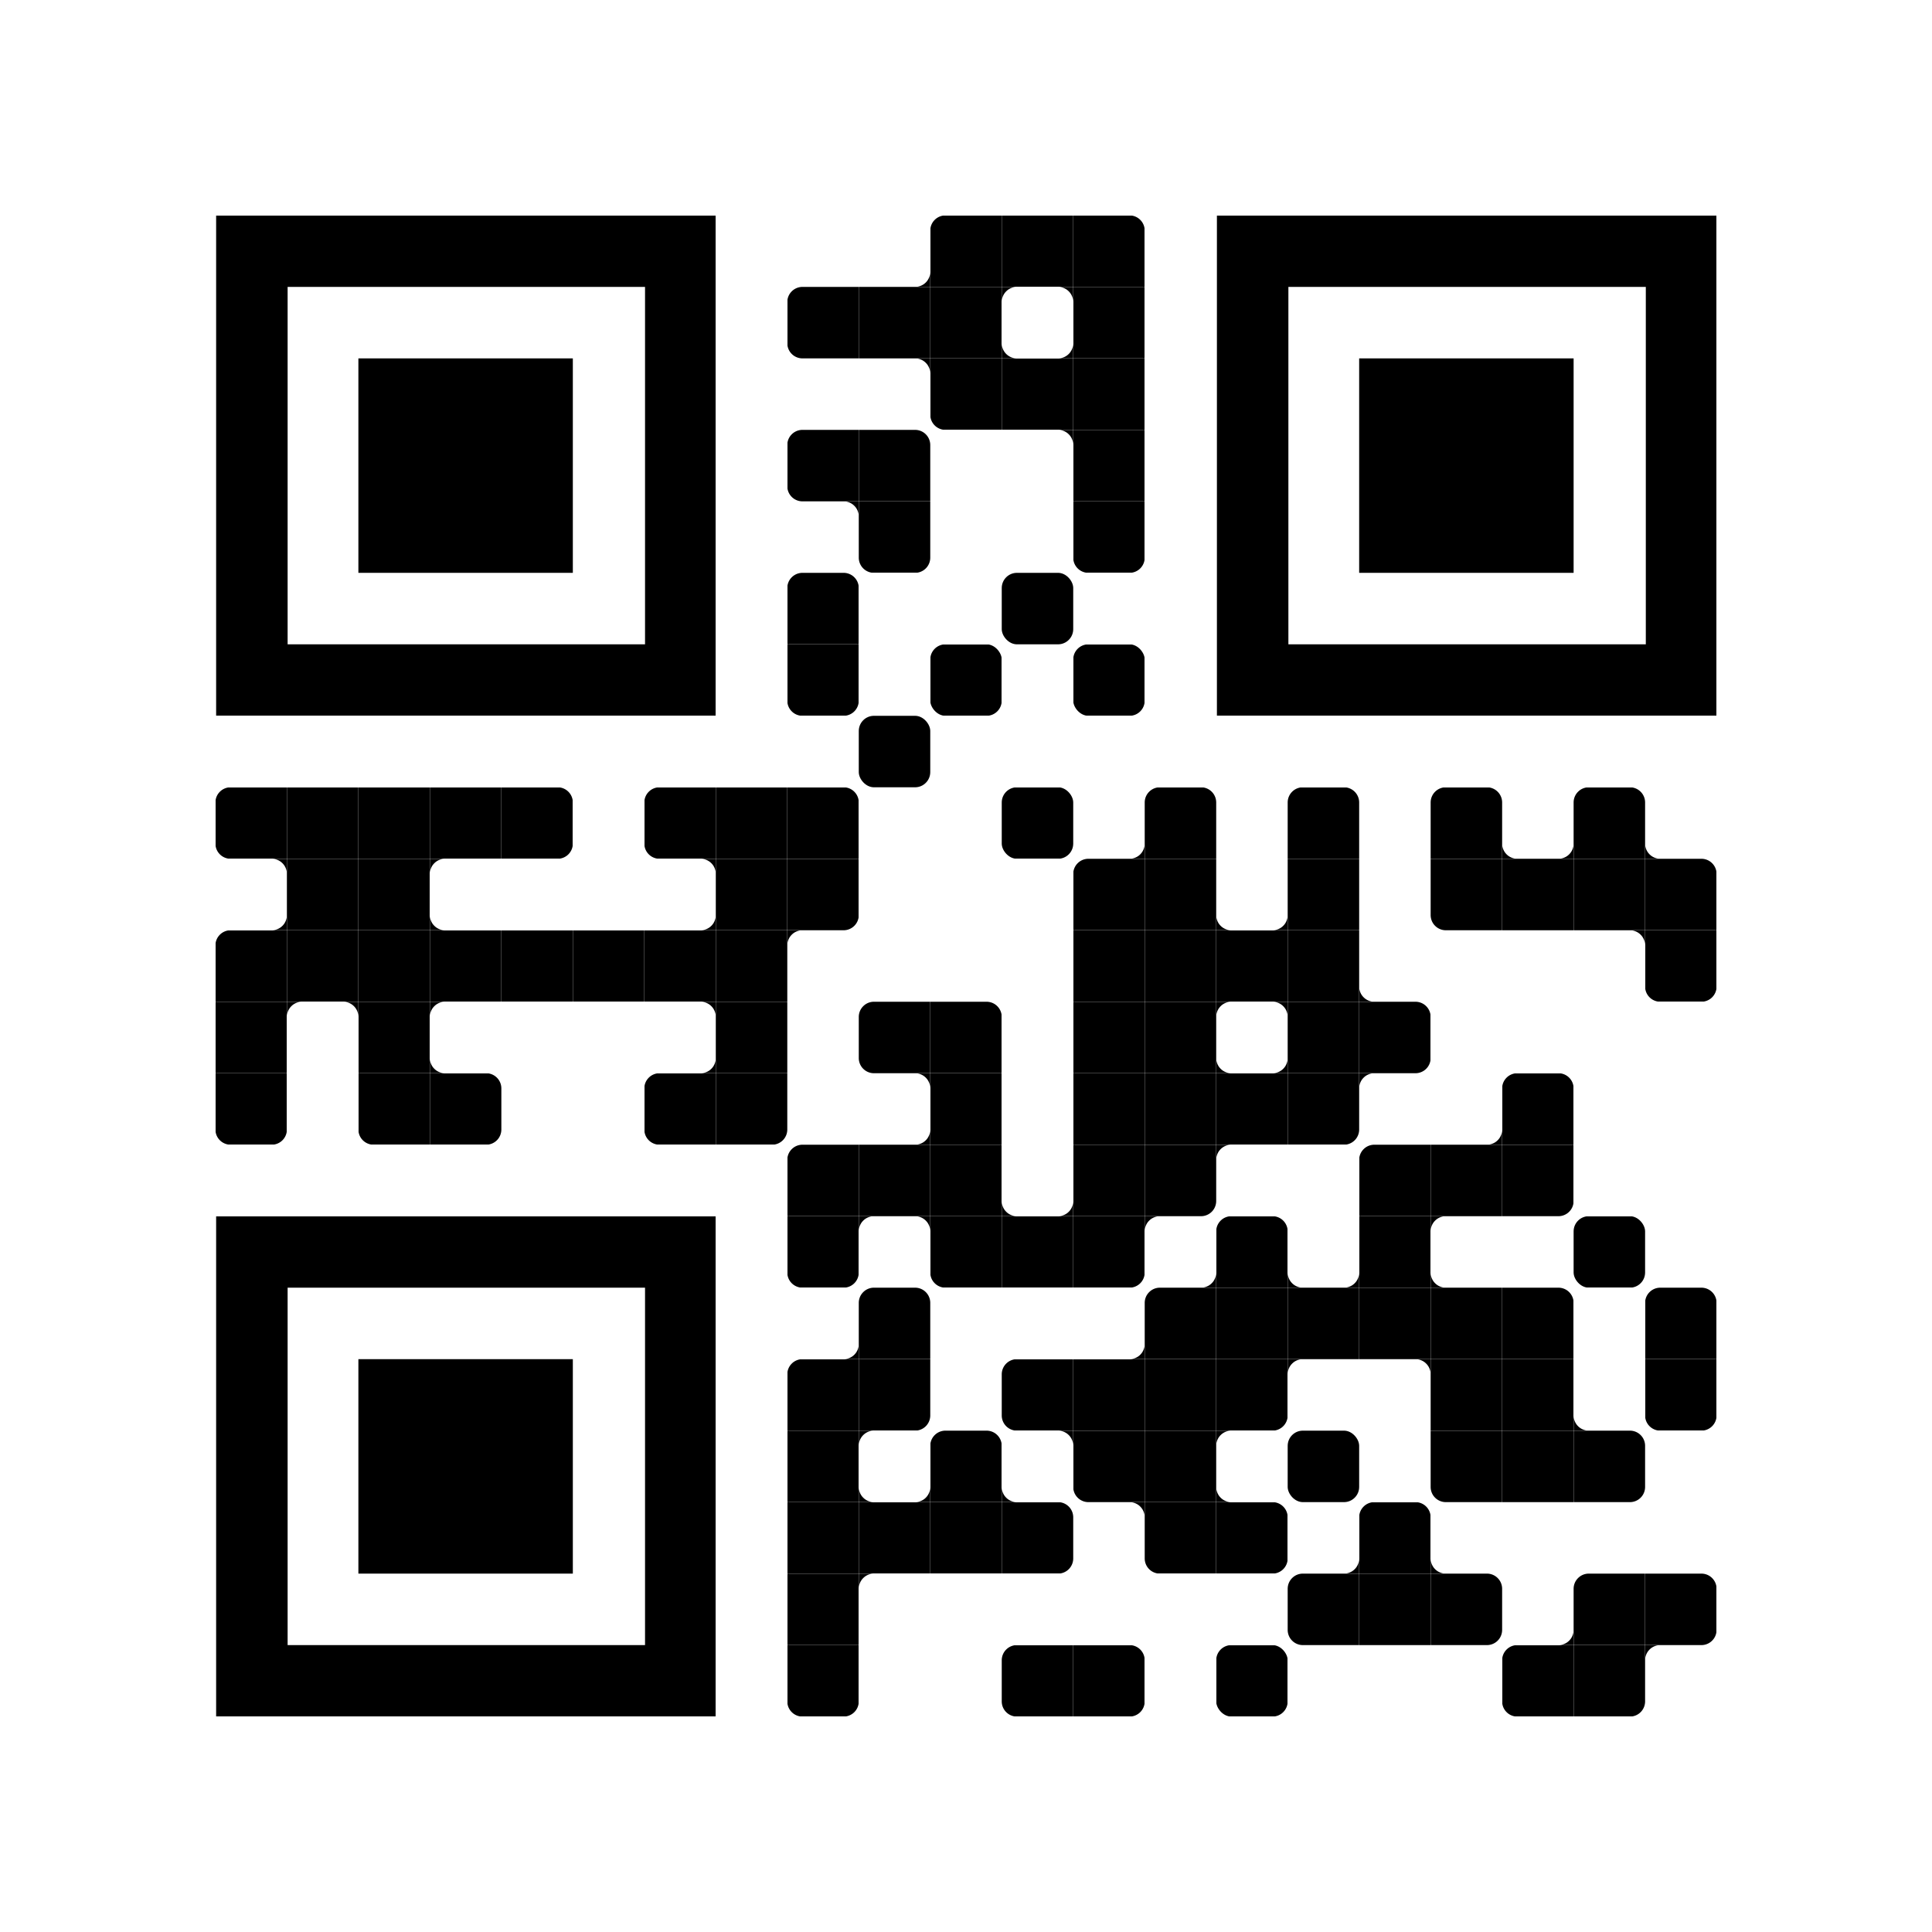 <svg xmlns="http://www.w3.org/2000/svg" xmlns:xlink="http://www.w3.org/1999/xlink" version="1.1" width="100" height="100" viewBox="0 0 2000 2000" x="0" y="0" shape-rendering="crispEdges"><defs></defs><rect x="0" y="0" width="2000" height="2000" fill="#ffffff"></rect><svg viewBox="0 0 4 4" x="889" y="223" width="74" height="74" shape-rendering="auto"><path fill="#000000" d="M3.15,4A0.85,0.85,0,0,0,4,3.15V4Z"></path></svg><svg viewBox="0 0 4 4" x="963" y="223" width="74" height="74" shape-rendering="auto"><path fill="#000000" d="M0.85,0A0.85,0.85,0,0,0,0,0.85V4H4V0H0.85Z"></path></svg><svg viewBox="0 0 4 4" x="1037" y="223" width="74" height="74" shape-rendering="auto"><rect fill="#000000" width="4" height="4"></rect></svg><svg viewBox="0 0 4 4" x="1111" y="223" width="74" height="74" shape-rendering="auto"><path fill="#000000" d="M3.15,0A0.85,0.85,0,0,1,4,0.85V4H0V0H3.15Z"></path></svg><svg viewBox="0 0 4 4" x="815" y="297" width="74" height="74" shape-rendering="auto"><path fill="#000000" d="M3.15,0H0.85A0.85,0.85,0,0,0,0,0.85v2.3A0.85,0.85,0,0,0,0.85,4H4V0Z"></path></svg><svg viewBox="0 0 4 4" x="889" y="297" width="74" height="74" shape-rendering="auto"><rect fill="#000000" width="4" height="4"></rect></svg><svg viewBox="0 0 4 4" x="963" y="297" width="74" height="74" shape-rendering="auto"><rect fill="#000000" width="4" height="4"></rect></svg><svg viewBox="0 0 4 4" x="1037" y="297" width="74" height="74" shape-rendering="auto"><path fill="#000000" d="M0.85,0H0V0.85A0.85,0.85,0,0,1,0.85,0Z"></path></svg><svg viewBox="0 0 4 4" x="1037" y="297" width="74" height="74" shape-rendering="auto"><path fill="#000000" d="M4,0.85V0H3.15A0.85,0.85,0,0,1,4,0.85Z"></path></svg><svg viewBox="0 0 4 4" x="1037" y="297" width="74" height="74" shape-rendering="auto"><path fill="#000000" d="M3.15,4A0.85,0.85,0,0,0,4,3.15V4Z"></path></svg><svg viewBox="0 0 4 4" x="1037" y="297" width="74" height="74" shape-rendering="auto"><path fill="#000000" d="M0.85,4A0.85,0.85,0,0,1,0,3.15V4Z"></path></svg><svg viewBox="0 0 4 4" x="1111" y="297" width="74" height="74" shape-rendering="auto"><rect fill="#000000" width="4" height="4"></rect></svg><svg viewBox="0 0 4 4" x="889" y="371" width="74" height="74" shape-rendering="auto"><path fill="#000000" d="M4,0.85V0H3.15A0.85,0.85,0,0,1,4,0.85Z"></path></svg><svg viewBox="0 0 4 4" x="963" y="371" width="74" height="74" shape-rendering="auto"><path fill="#000000" d="M0,3.15A0.85,0.85,0,0,0,0.85,4H4V0H0V3.15Z"></path></svg><svg viewBox="0 0 4 4" x="1037" y="371" width="74" height="74" shape-rendering="auto"><rect fill="#000000" width="4" height="4"></rect></svg><svg viewBox="0 0 4 4" x="1111" y="371" width="74" height="74" shape-rendering="auto"><rect fill="#000000" width="4" height="4"></rect></svg><svg viewBox="0 0 4 4" x="815" y="445" width="74" height="74" shape-rendering="auto"><path fill="#000000" d="M3.15,0H0.85A0.85,0.85,0,0,0,0,0.85v2.3A0.85,0.85,0,0,0,0.85,4H4V0Z"></path></svg><svg viewBox="0 0 4 4" x="889" y="445" width="74" height="74" shape-rendering="auto"><path fill="#000000" d="M3.15,0A0.85,0.85,0,0,1,4,0.85V4H0V0H3.15Z"></path></svg><svg viewBox="0 0 4 4" x="1037" y="445" width="74" height="74" shape-rendering="auto"><path fill="#000000" d="M4,0.85V0H3.15A0.85,0.85,0,0,1,4,0.85Z"></path></svg><svg viewBox="0 0 4 4" x="1111" y="445" width="74" height="74" shape-rendering="auto"><rect fill="#000000" width="4" height="4"></rect></svg><svg viewBox="0 0 4 4" x="815" y="519" width="74" height="74" shape-rendering="auto"><path fill="#000000" d="M4,0.85V0H3.15A0.85,0.85,0,0,1,4,0.85Z"></path></svg><svg viewBox="0 0 4 4" x="889" y="519" width="74" height="74" shape-rendering="auto"><path fill="#000000" d="M0,3.15A0.85,0.85,0,0,0,0.85,4h2.3A0.85,0.85,0,0,0,4,3.15V0H0V3.15Z"></path></svg><svg viewBox="0 0 4 4" x="1111" y="519" width="74" height="74" shape-rendering="auto"><path fill="#000000" d="M0,3.15A0.85,0.85,0,0,0,0.85,4h2.3A0.85,0.85,0,0,0,4,3.15V0H0V3.15Z"></path></svg><svg viewBox="0 0 4 4" x="815" y="593" width="74" height="74" shape-rendering="auto"><path fill="#000000" d="M4,3.15V0.85A0.85,0.85,0,0,0,3.15,0H0.85A0.85,0.85,0,0,0,0,0.85V4H4Z"></path></svg><svg viewBox="0 0 4 4" x="1037" y="593" width="74" height="74" shape-rendering="auto"><rect fill="#000000" width="4" height="4" rx="0.85"></rect></svg><svg viewBox="0 0 4 4" x="815" y="667" width="74" height="74" shape-rendering="auto"><path fill="#000000" d="M0,3.15A0.85,0.85,0,0,0,0.85,4h2.3A0.85,0.85,0,0,0,4,3.15V0H0V3.15Z"></path></svg><svg viewBox="0 0 4 4" x="963" y="667" width="74" height="74" shape-rendering="auto"><rect fill="#000000" width="4" height="4" rx="0.85"></rect></svg><svg viewBox="0 0 4 4" x="1111" y="667" width="74" height="74" shape-rendering="auto"><rect fill="#000000" width="4" height="4" rx="0.85"></rect></svg><svg viewBox="0 0 4 4" x="889" y="741" width="74" height="74" shape-rendering="auto"><rect fill="#000000" width="4" height="4" rx="0.85"></rect></svg><svg viewBox="0 0 4 4" x="223" y="815" width="74" height="74" shape-rendering="auto"><path fill="#000000" d="M3.15,0H0.85A0.85,0.85,0,0,0,0,0.85v2.3A0.85,0.85,0,0,0,0.85,4H4V0Z"></path></svg><svg viewBox="0 0 4 4" x="297" y="815" width="74" height="74" shape-rendering="auto"><rect fill="#000000" width="4" height="4"></rect></svg><svg viewBox="0 0 4 4" x="371" y="815" width="74" height="74" shape-rendering="auto"><rect fill="#000000" width="4" height="4"></rect></svg><svg viewBox="0 0 4 4" x="445" y="815" width="74" height="74" shape-rendering="auto"><rect fill="#000000" width="4" height="4"></rect></svg><svg viewBox="0 0 4 4" x="519" y="815" width="74" height="74" shape-rendering="auto"><path fill="#000000" d="M0.85,4h2.3A0.85,0.85,0,0,0,4,3.15V0.85A0.85,0.85,0,0,0,3.15,0H0V4Z"></path></svg><svg viewBox="0 0 4 4" x="667" y="815" width="74" height="74" shape-rendering="auto"><path fill="#000000" d="M3.15,0H0.85A0.85,0.85,0,0,0,0,0.85v2.3A0.85,0.85,0,0,0,0.85,4H4V0Z"></path></svg><svg viewBox="0 0 4 4" x="741" y="815" width="74" height="74" shape-rendering="auto"><rect fill="#000000" width="4" height="4"></rect></svg><svg viewBox="0 0 4 4" x="815" y="815" width="74" height="74" shape-rendering="auto"><path fill="#000000" d="M3.15,0A0.85,0.85,0,0,1,4,0.85V4H0V0H3.15Z"></path></svg><svg viewBox="0 0 4 4" x="1037" y="815" width="74" height="74" shape-rendering="auto"><rect fill="#000000" width="4" height="4" rx="0.85"></rect></svg><svg viewBox="0 0 4 4" x="1111" y="815" width="74" height="74" shape-rendering="auto"><path fill="#000000" d="M3.15,4A0.85,0.85,0,0,0,4,3.15V4Z"></path></svg><svg viewBox="0 0 4 4" x="1185" y="815" width="74" height="74" shape-rendering="auto"><path fill="#000000" d="M4,3.15V0.85A0.85,0.85,0,0,0,3.15,0H0.85A0.85,0.85,0,0,0,0,0.85V4H4Z"></path></svg><svg viewBox="0 0 4 4" x="1333" y="815" width="74" height="74" shape-rendering="auto"><path fill="#000000" d="M4,3.15V0.85A0.85,0.85,0,0,0,3.15,0H0.85A0.85,0.85,0,0,0,0,0.85V4H4Z"></path></svg><svg viewBox="0 0 4 4" x="1481" y="815" width="74" height="74" shape-rendering="auto"><path fill="#000000" d="M4,3.15V0.85A0.85,0.85,0,0,0,3.15,0H0.85A0.85,0.85,0,0,0,0,0.85V4H4Z"></path></svg><svg viewBox="0 0 4 4" x="1555" y="815" width="74" height="74" shape-rendering="auto"><path fill="#000000" d="M3.15,4A0.85,0.85,0,0,0,4,3.15V4Z"></path></svg><svg viewBox="0 0 4 4" x="1555" y="815" width="74" height="74" shape-rendering="auto"><path fill="#000000" d="M0.85,4A0.85,0.85,0,0,1,0,3.15V4Z"></path></svg><svg viewBox="0 0 4 4" x="1629" y="815" width="74" height="74" shape-rendering="auto"><path fill="#000000" d="M4,3.15V0.85A0.85,0.85,0,0,0,3.15,0H0.85A0.85,0.85,0,0,0,0,0.85V4H4Z"></path></svg><svg viewBox="0 0 4 4" x="1703" y="815" width="74" height="74" shape-rendering="auto"><path fill="#000000" d="M0.85,4A0.85,0.85,0,0,1,0,3.15V4Z"></path></svg><svg viewBox="0 0 4 4" x="223" y="889" width="74" height="74" shape-rendering="auto"><path fill="#000000" d="M4,0.85V0H3.15A0.85,0.85,0,0,1,4,0.85Z"></path></svg><svg viewBox="0 0 4 4" x="223" y="889" width="74" height="74" shape-rendering="auto"><path fill="#000000" d="M3.15,4A0.85,0.85,0,0,0,4,3.15V4Z"></path></svg><svg viewBox="0 0 4 4" x="297" y="889" width="74" height="74" shape-rendering="auto"><rect fill="#000000" width="4" height="4"></rect></svg><svg viewBox="0 0 4 4" x="371" y="889" width="74" height="74" shape-rendering="auto"><rect fill="#000000" width="4" height="4"></rect></svg><svg viewBox="0 0 4 4" x="445" y="889" width="74" height="74" shape-rendering="auto"><path fill="#000000" d="M0.85,0H0V0.85A0.85,0.85,0,0,1,0.85,0Z"></path></svg><svg viewBox="0 0 4 4" x="445" y="889" width="74" height="74" shape-rendering="auto"><path fill="#000000" d="M0.85,4A0.85,0.85,0,0,1,0,3.15V4Z"></path></svg><svg viewBox="0 0 4 4" x="667" y="889" width="74" height="74" shape-rendering="auto"><path fill="#000000" d="M4,0.85V0H3.15A0.85,0.85,0,0,1,4,0.85Z"></path></svg><svg viewBox="0 0 4 4" x="667" y="889" width="74" height="74" shape-rendering="auto"><path fill="#000000" d="M3.15,4A0.85,0.85,0,0,0,4,3.15V4Z"></path></svg><svg viewBox="0 0 4 4" x="741" y="889" width="74" height="74" shape-rendering="auto"><rect fill="#000000" width="4" height="4"></rect></svg><svg viewBox="0 0 4 4" x="815" y="889" width="74" height="74" shape-rendering="auto"><path fill="#000000" d="M4,3.15A0.85,0.85,0,0,1,3.15,4H0V0H4V3.15Z"></path></svg><svg viewBox="0 0 4 4" x="1111" y="889" width="74" height="74" shape-rendering="auto"><path fill="#000000" d="M0.85,0A0.85,0.85,0,0,0,0,0.85V4H4V0H0.85Z"></path></svg><svg viewBox="0 0 4 4" x="1185" y="889" width="74" height="74" shape-rendering="auto"><rect fill="#000000" width="4" height="4"></rect></svg><svg viewBox="0 0 4 4" x="1259" y="889" width="74" height="74" shape-rendering="auto"><path fill="#000000" d="M3.15,4A0.85,0.85,0,0,0,4,3.15V4Z"></path></svg><svg viewBox="0 0 4 4" x="1259" y="889" width="74" height="74" shape-rendering="auto"><path fill="#000000" d="M0.85,4A0.85,0.85,0,0,1,0,3.15V4Z"></path></svg><svg viewBox="0 0 4 4" x="1333" y="889" width="74" height="74" shape-rendering="auto"><rect fill="#000000" width="4" height="4"></rect></svg><svg viewBox="0 0 4 4" x="1481" y="889" width="74" height="74" shape-rendering="auto"><path fill="#000000" d="M0,3.15A0.85,0.85,0,0,0,0.85,4H4V0H0V3.15Z"></path></svg><svg viewBox="0 0 4 4" x="1555" y="889" width="74" height="74" shape-rendering="auto"><rect fill="#000000" width="4" height="4"></rect></svg><svg viewBox="0 0 4 4" x="1629" y="889" width="74" height="74" shape-rendering="auto"><rect fill="#000000" width="4" height="4"></rect></svg><svg viewBox="0 0 4 4" x="1703" y="889" width="74" height="74" shape-rendering="auto"><path fill="#000000" d="M3.15,0A0.85,0.85,0,0,1,4,0.85V4H0V0H3.15Z"></path></svg><svg viewBox="0 0 4 4" x="223" y="963" width="74" height="74" shape-rendering="auto"><path fill="#000000" d="M0.85,0A0.85,0.85,0,0,0,0,0.85V4H4V0H0.85Z"></path></svg><svg viewBox="0 0 4 4" x="297" y="963" width="74" height="74" shape-rendering="auto"><rect fill="#000000" width="4" height="4"></rect></svg><svg viewBox="0 0 4 4" x="371" y="963" width="74" height="74" shape-rendering="auto"><rect fill="#000000" width="4" height="4"></rect></svg><svg viewBox="0 0 4 4" x="445" y="963" width="74" height="74" shape-rendering="auto"><rect fill="#000000" width="4" height="4"></rect></svg><svg viewBox="0 0 4 4" x="519" y="963" width="74" height="74" shape-rendering="auto"><rect fill="#000000" width="4" height="4"></rect></svg><svg viewBox="0 0 4 4" x="593" y="963" width="74" height="74" shape-rendering="auto"><rect fill="#000000" width="4" height="4"></rect></svg><svg viewBox="0 0 4 4" x="667" y="963" width="74" height="74" shape-rendering="auto"><rect fill="#000000" width="4" height="4"></rect></svg><svg viewBox="0 0 4 4" x="741" y="963" width="74" height="74" shape-rendering="auto"><rect fill="#000000" width="4" height="4"></rect></svg><svg viewBox="0 0 4 4" x="815" y="963" width="74" height="74" shape-rendering="auto"><path fill="#000000" d="M0.85,0H0V0.85A0.85,0.85,0,0,1,0.85,0Z"></path></svg><svg viewBox="0 0 4 4" x="1111" y="963" width="74" height="74" shape-rendering="auto"><rect fill="#000000" width="4" height="4"></rect></svg><svg viewBox="0 0 4 4" x="1185" y="963" width="74" height="74" shape-rendering="auto"><rect fill="#000000" width="4" height="4"></rect></svg><svg viewBox="0 0 4 4" x="1259" y="963" width="74" height="74" shape-rendering="auto"><rect fill="#000000" width="4" height="4"></rect></svg><svg viewBox="0 0 4 4" x="1333" y="963" width="74" height="74" shape-rendering="auto"><rect fill="#000000" width="4" height="4"></rect></svg><svg viewBox="0 0 4 4" x="1407" y="963" width="74" height="74" shape-rendering="auto"><path fill="#000000" d="M0.85,4A0.85,0.85,0,0,1,0,3.15V4Z"></path></svg><svg viewBox="0 0 4 4" x="1629" y="963" width="74" height="74" shape-rendering="auto"><path fill="#000000" d="M4,0.85V0H3.15A0.85,0.85,0,0,1,4,0.85Z"></path></svg><svg viewBox="0 0 4 4" x="1703" y="963" width="74" height="74" shape-rendering="auto"><path fill="#000000" d="M0,3.15A0.85,0.85,0,0,0,0.85,4h2.3A0.85,0.85,0,0,0,4,3.15V0H0V3.15Z"></path></svg><svg viewBox="0 0 4 4" x="223" y="1037" width="74" height="74" shape-rendering="auto"><rect fill="#000000" width="4" height="4"></rect></svg><svg viewBox="0 0 4 4" x="297" y="1037" width="74" height="74" shape-rendering="auto"><path fill="#000000" d="M0.85,0H0V0.85A0.85,0.85,0,0,1,0.85,0Z"></path></svg><svg viewBox="0 0 4 4" x="297" y="1037" width="74" height="74" shape-rendering="auto"><path fill="#000000" d="M4,0.85V0H3.15A0.85,0.85,0,0,1,4,0.85Z"></path></svg><svg viewBox="0 0 4 4" x="371" y="1037" width="74" height="74" shape-rendering="auto"><rect fill="#000000" width="4" height="4"></rect></svg><svg viewBox="0 0 4 4" x="445" y="1037" width="74" height="74" shape-rendering="auto"><path fill="#000000" d="M0.85,0H0V0.85A0.85,0.85,0,0,1,0.85,0Z"></path></svg><svg viewBox="0 0 4 4" x="445" y="1037" width="74" height="74" shape-rendering="auto"><path fill="#000000" d="M0.85,4A0.85,0.85,0,0,1,0,3.15V4Z"></path></svg><svg viewBox="0 0 4 4" x="667" y="1037" width="74" height="74" shape-rendering="auto"><path fill="#000000" d="M4,0.85V0H3.15A0.85,0.85,0,0,1,4,0.85Z"></path></svg><svg viewBox="0 0 4 4" x="667" y="1037" width="74" height="74" shape-rendering="auto"><path fill="#000000" d="M3.15,4A0.85,0.85,0,0,0,4,3.15V4Z"></path></svg><svg viewBox="0 0 4 4" x="741" y="1037" width="74" height="74" shape-rendering="auto"><rect fill="#000000" width="4" height="4"></rect></svg><svg viewBox="0 0 4 4" x="889" y="1037" width="74" height="74" shape-rendering="auto"><path fill="#000000" d="M3.15,0H0.85A0.85,0.85,0,0,0,0,0.85v2.3A0.85,0.85,0,0,0,0.85,4H4V0Z"></path></svg><svg viewBox="0 0 4 4" x="963" y="1037" width="74" height="74" shape-rendering="auto"><path fill="#000000" d="M3.15,0A0.85,0.85,0,0,1,4,0.85V4H0V0H3.15Z"></path></svg><svg viewBox="0 0 4 4" x="1111" y="1037" width="74" height="74" shape-rendering="auto"><rect fill="#000000" width="4" height="4"></rect></svg><svg viewBox="0 0 4 4" x="1185" y="1037" width="74" height="74" shape-rendering="auto"><rect fill="#000000" width="4" height="4"></rect></svg><svg viewBox="0 0 4 4" x="1259" y="1037" width="74" height="74" shape-rendering="auto"><path fill="#000000" d="M0.85,0H0V0.85A0.85,0.85,0,0,1,0.85,0Z"></path></svg><svg viewBox="0 0 4 4" x="1259" y="1037" width="74" height="74" shape-rendering="auto"><path fill="#000000" d="M4,0.85V0H3.15A0.85,0.85,0,0,1,4,0.85Z"></path></svg><svg viewBox="0 0 4 4" x="1259" y="1037" width="74" height="74" shape-rendering="auto"><path fill="#000000" d="M3.15,4A0.85,0.85,0,0,0,4,3.15V4Z"></path></svg><svg viewBox="0 0 4 4" x="1259" y="1037" width="74" height="74" shape-rendering="auto"><path fill="#000000" d="M0.85,4A0.85,0.85,0,0,1,0,3.15V4Z"></path></svg><svg viewBox="0 0 4 4" x="1333" y="1037" width="74" height="74" shape-rendering="auto"><rect fill="#000000" width="4" height="4"></rect></svg><svg viewBox="0 0 4 4" x="1407" y="1037" width="74" height="74" shape-rendering="auto"><path fill="#000000" d="M0.85,4h2.3A0.85,0.85,0,0,0,4,3.15V0.85A0.85,0.85,0,0,0,3.15,0H0V4Z"></path></svg><svg viewBox="0 0 4 4" x="223" y="1111" width="74" height="74" shape-rendering="auto"><path fill="#000000" d="M0,3.15A0.85,0.85,0,0,0,0.85,4h2.3A0.85,0.85,0,0,0,4,3.15V0H0V3.15Z"></path></svg><svg viewBox="0 0 4 4" x="371" y="1111" width="74" height="74" shape-rendering="auto"><path fill="#000000" d="M0,3.15A0.85,0.85,0,0,0,0.85,4H4V0H0V3.15Z"></path></svg><svg viewBox="0 0 4 4" x="445" y="1111" width="74" height="74" shape-rendering="auto"><path fill="#000000" d="M0.85,4h2.3A0.85,0.85,0,0,0,4,3.15V0.85A0.85,0.85,0,0,0,3.15,0H0V4Z"></path></svg><svg viewBox="0 0 4 4" x="667" y="1111" width="74" height="74" shape-rendering="auto"><path fill="#000000" d="M3.15,0H0.85A0.85,0.85,0,0,0,0,0.85v2.3A0.85,0.85,0,0,0,0.85,4H4V0Z"></path></svg><svg viewBox="0 0 4 4" x="741" y="1111" width="74" height="74" shape-rendering="auto"><path fill="#000000" d="M4,3.15A0.85,0.85,0,0,1,3.15,4H0V0H4V3.15Z"></path></svg><svg viewBox="0 0 4 4" x="889" y="1111" width="74" height="74" shape-rendering="auto"><path fill="#000000" d="M4,0.85V0H3.15A0.85,0.85,0,0,1,4,0.85Z"></path></svg><svg viewBox="0 0 4 4" x="889" y="1111" width="74" height="74" shape-rendering="auto"><path fill="#000000" d="M3.15,4A0.85,0.85,0,0,0,4,3.15V4Z"></path></svg><svg viewBox="0 0 4 4" x="963" y="1111" width="74" height="74" shape-rendering="auto"><rect fill="#000000" width="4" height="4"></rect></svg><svg viewBox="0 0 4 4" x="1111" y="1111" width="74" height="74" shape-rendering="auto"><rect fill="#000000" width="4" height="4"></rect></svg><svg viewBox="0 0 4 4" x="1185" y="1111" width="74" height="74" shape-rendering="auto"><rect fill="#000000" width="4" height="4"></rect></svg><svg viewBox="0 0 4 4" x="1259" y="1111" width="74" height="74" shape-rendering="auto"><rect fill="#000000" width="4" height="4"></rect></svg><svg viewBox="0 0 4 4" x="1333" y="1111" width="74" height="74" shape-rendering="auto"><path fill="#000000" d="M4,3.15A0.85,0.85,0,0,1,3.15,4H0V0H4V3.15Z"></path></svg><svg viewBox="0 0 4 4" x="1407" y="1111" width="74" height="74" shape-rendering="auto"><path fill="#000000" d="M0.85,0H0V0.85A0.85,0.85,0,0,1,0.85,0Z"></path></svg><svg viewBox="0 0 4 4" x="1481" y="1111" width="74" height="74" shape-rendering="auto"><path fill="#000000" d="M3.15,4A0.85,0.85,0,0,0,4,3.15V4Z"></path></svg><svg viewBox="0 0 4 4" x="1555" y="1111" width="74" height="74" shape-rendering="auto"><path fill="#000000" d="M4,3.15V0.85A0.85,0.85,0,0,0,3.15,0H0.85A0.85,0.85,0,0,0,0,0.85V4H4Z"></path></svg><svg viewBox="0 0 4 4" x="815" y="1185" width="74" height="74" shape-rendering="auto"><path fill="#000000" d="M0.85,0A0.85,0.85,0,0,0,0,0.85V4H4V0H0.85Z"></path></svg><svg viewBox="0 0 4 4" x="889" y="1185" width="74" height="74" shape-rendering="auto"><rect fill="#000000" width="4" height="4"></rect></svg><svg viewBox="0 0 4 4" x="963" y="1185" width="74" height="74" shape-rendering="auto"><rect fill="#000000" width="4" height="4"></rect></svg><svg viewBox="0 0 4 4" x="1037" y="1185" width="74" height="74" shape-rendering="auto"><path fill="#000000" d="M3.15,4A0.85,0.85,0,0,0,4,3.15V4Z"></path></svg><svg viewBox="0 0 4 4" x="1037" y="1185" width="74" height="74" shape-rendering="auto"><path fill="#000000" d="M0.85,4A0.85,0.85,0,0,1,0,3.15V4Z"></path></svg><svg viewBox="0 0 4 4" x="1111" y="1185" width="74" height="74" shape-rendering="auto"><rect fill="#000000" width="4" height="4"></rect></svg><svg viewBox="0 0 4 4" x="1185" y="1185" width="74" height="74" shape-rendering="auto"><path fill="#000000" d="M4,3.15A0.85,0.85,0,0,1,3.15,4H0V0H4V3.15Z"></path></svg><svg viewBox="0 0 4 4" x="1259" y="1185" width="74" height="74" shape-rendering="auto"><path fill="#000000" d="M0.85,0H0V0.85A0.85,0.85,0,0,1,0.85,0Z"></path></svg><svg viewBox="0 0 4 4" x="1407" y="1185" width="74" height="74" shape-rendering="auto"><path fill="#000000" d="M0.85,0A0.85,0.85,0,0,0,0,0.85V4H4V0H0.85Z"></path></svg><svg viewBox="0 0 4 4" x="1481" y="1185" width="74" height="74" shape-rendering="auto"><rect fill="#000000" width="4" height="4"></rect></svg><svg viewBox="0 0 4 4" x="1555" y="1185" width="74" height="74" shape-rendering="auto"><path fill="#000000" d="M4,3.15A0.85,0.85,0,0,1,3.15,4H0V0H4V3.15Z"></path></svg><svg viewBox="0 0 4 4" x="815" y="1259" width="74" height="74" shape-rendering="auto"><path fill="#000000" d="M0,3.15A0.85,0.85,0,0,0,0.85,4h2.3A0.85,0.85,0,0,0,4,3.15V0H0V3.15Z"></path></svg><svg viewBox="0 0 4 4" x="889" y="1259" width="74" height="74" shape-rendering="auto"><path fill="#000000" d="M0.85,0H0V0.85A0.85,0.85,0,0,1,0.85,0Z"></path></svg><svg viewBox="0 0 4 4" x="889" y="1259" width="74" height="74" shape-rendering="auto"><path fill="#000000" d="M4,0.85V0H3.15A0.85,0.85,0,0,1,4,0.85Z"></path></svg><svg viewBox="0 0 4 4" x="963" y="1259" width="74" height="74" shape-rendering="auto"><path fill="#000000" d="M0,3.15A0.85,0.85,0,0,0,0.85,4H4V0H0V3.15Z"></path></svg><svg viewBox="0 0 4 4" x="1037" y="1259" width="74" height="74" shape-rendering="auto"><rect fill="#000000" width="4" height="4"></rect></svg><svg viewBox="0 0 4 4" x="1111" y="1259" width="74" height="74" shape-rendering="auto"><path fill="#000000" d="M4,3.15A0.85,0.85,0,0,1,3.15,4H0V0H4V3.15Z"></path></svg><svg viewBox="0 0 4 4" x="1185" y="1259" width="74" height="74" shape-rendering="auto"><path fill="#000000" d="M0.85,0H0V0.85A0.85,0.85,0,0,1,0.85,0Z"></path></svg><svg viewBox="0 0 4 4" x="1185" y="1259" width="74" height="74" shape-rendering="auto"><path fill="#000000" d="M3.15,4A0.85,0.85,0,0,0,4,3.15V4Z"></path></svg><svg viewBox="0 0 4 4" x="1259" y="1259" width="74" height="74" shape-rendering="auto"><path fill="#000000" d="M4,3.15V0.85A0.85,0.85,0,0,0,3.15,0H0.85A0.85,0.85,0,0,0,0,0.85V4H4Z"></path></svg><svg viewBox="0 0 4 4" x="1333" y="1259" width="74" height="74" shape-rendering="auto"><path fill="#000000" d="M3.15,4A0.85,0.85,0,0,0,4,3.15V4Z"></path></svg><svg viewBox="0 0 4 4" x="1333" y="1259" width="74" height="74" shape-rendering="auto"><path fill="#000000" d="M0.85,4A0.85,0.85,0,0,1,0,3.15V4Z"></path></svg><svg viewBox="0 0 4 4" x="1407" y="1259" width="74" height="74" shape-rendering="auto"><rect fill="#000000" width="4" height="4"></rect></svg><svg viewBox="0 0 4 4" x="1481" y="1259" width="74" height="74" shape-rendering="auto"><path fill="#000000" d="M0.85,0H0V0.85A0.85,0.85,0,0,1,0.85,0Z"></path></svg><svg viewBox="0 0 4 4" x="1481" y="1259" width="74" height="74" shape-rendering="auto"><path fill="#000000" d="M0.85,4A0.85,0.85,0,0,1,0,3.15V4Z"></path></svg><svg viewBox="0 0 4 4" x="1629" y="1259" width="74" height="74" shape-rendering="auto"><rect fill="#000000" width="4" height="4" rx="0.85"></rect></svg><svg viewBox="0 0 4 4" x="815" y="1333" width="74" height="74" shape-rendering="auto"><path fill="#000000" d="M3.15,4A0.85,0.85,0,0,0,4,3.15V4Z"></path></svg><svg viewBox="0 0 4 4" x="889" y="1333" width="74" height="74" shape-rendering="auto"><path fill="#000000" d="M4,3.15V0.85A0.85,0.85,0,0,0,3.15,0H0.85A0.85,0.85,0,0,0,0,0.85V4H4Z"></path></svg><svg viewBox="0 0 4 4" x="1111" y="1333" width="74" height="74" shape-rendering="auto"><path fill="#000000" d="M3.15,4A0.85,0.85,0,0,0,4,3.15V4Z"></path></svg><svg viewBox="0 0 4 4" x="1185" y="1333" width="74" height="74" shape-rendering="auto"><path fill="#000000" d="M0.85,0A0.85,0.85,0,0,0,0,0.85V4H4V0H0.85Z"></path></svg><svg viewBox="0 0 4 4" x="1259" y="1333" width="74" height="74" shape-rendering="auto"><rect fill="#000000" width="4" height="4"></rect></svg><svg viewBox="0 0 4 4" x="1333" y="1333" width="74" height="74" shape-rendering="auto"><rect fill="#000000" width="4" height="4"></rect></svg><svg viewBox="0 0 4 4" x="1407" y="1333" width="74" height="74" shape-rendering="auto"><rect fill="#000000" width="4" height="4"></rect></svg><svg viewBox="0 0 4 4" x="1481" y="1333" width="74" height="74" shape-rendering="auto"><rect fill="#000000" width="4" height="4"></rect></svg><svg viewBox="0 0 4 4" x="1555" y="1333" width="74" height="74" shape-rendering="auto"><path fill="#000000" d="M3.15,0A0.85,0.85,0,0,1,4,0.85V4H0V0H3.15Z"></path></svg><svg viewBox="0 0 4 4" x="1703" y="1333" width="74" height="74" shape-rendering="auto"><path fill="#000000" d="M4,3.15V0.85A0.85,0.85,0,0,0,3.15,0H0.85A0.85,0.85,0,0,0,0,0.85V4H4Z"></path></svg><svg viewBox="0 0 4 4" x="815" y="1407" width="74" height="74" shape-rendering="auto"><path fill="#000000" d="M0.85,0A0.85,0.85,0,0,0,0,0.85V4H4V0H0.85Z"></path></svg><svg viewBox="0 0 4 4" x="889" y="1407" width="74" height="74" shape-rendering="auto"><path fill="#000000" d="M4,3.15A0.85,0.85,0,0,1,3.15,4H0V0H4V3.15Z"></path></svg><svg viewBox="0 0 4 4" x="1037" y="1407" width="74" height="74" shape-rendering="auto"><path fill="#000000" d="M3.15,0H0.85A0.85,0.85,0,0,0,0,0.85v2.3A0.85,0.85,0,0,0,0.85,4H4V0Z"></path></svg><svg viewBox="0 0 4 4" x="1111" y="1407" width="74" height="74" shape-rendering="auto"><rect fill="#000000" width="4" height="4"></rect></svg><svg viewBox="0 0 4 4" x="1185" y="1407" width="74" height="74" shape-rendering="auto"><rect fill="#000000" width="4" height="4"></rect></svg><svg viewBox="0 0 4 4" x="1259" y="1407" width="74" height="74" shape-rendering="auto"><path fill="#000000" d="M4,3.15A0.85,0.85,0,0,1,3.15,4H0V0H4V3.15Z"></path></svg><svg viewBox="0 0 4 4" x="1333" y="1407" width="74" height="74" shape-rendering="auto"><path fill="#000000" d="M0.85,0H0V0.85A0.85,0.85,0,0,1,0.85,0Z"></path></svg><svg viewBox="0 0 4 4" x="1407" y="1407" width="74" height="74" shape-rendering="auto"><path fill="#000000" d="M4,0.85V0H3.15A0.85,0.85,0,0,1,4,0.85Z"></path></svg><svg viewBox="0 0 4 4" x="1481" y="1407" width="74" height="74" shape-rendering="auto"><rect fill="#000000" width="4" height="4"></rect></svg><svg viewBox="0 0 4 4" x="1555" y="1407" width="74" height="74" shape-rendering="auto"><rect fill="#000000" width="4" height="4"></rect></svg><svg viewBox="0 0 4 4" x="1629" y="1407" width="74" height="74" shape-rendering="auto"><path fill="#000000" d="M0.85,4A0.85,0.85,0,0,1,0,3.15V4Z"></path></svg><svg viewBox="0 0 4 4" x="1703" y="1407" width="74" height="74" shape-rendering="auto"><path fill="#000000" d="M0,3.15A0.85,0.85,0,0,0,0.85,4h2.3A0.85,0.85,0,0,0,4,3.15V0H0V3.15Z"></path></svg><svg viewBox="0 0 4 4" x="815" y="1481" width="74" height="74" shape-rendering="auto"><rect fill="#000000" width="4" height="4"></rect></svg><svg viewBox="0 0 4 4" x="889" y="1481" width="74" height="74" shape-rendering="auto"><path fill="#000000" d="M0.85,0H0V0.85A0.85,0.85,0,0,1,0.85,0Z"></path></svg><svg viewBox="0 0 4 4" x="889" y="1481" width="74" height="74" shape-rendering="auto"><path fill="#000000" d="M3.15,4A0.85,0.85,0,0,0,4,3.15V4Z"></path></svg><svg viewBox="0 0 4 4" x="889" y="1481" width="74" height="74" shape-rendering="auto"><path fill="#000000" d="M0.85,4A0.85,0.85,0,0,1,0,3.15V4Z"></path></svg><svg viewBox="0 0 4 4" x="963" y="1481" width="74" height="74" shape-rendering="auto"><path fill="#000000" d="M4,3.15V0.85A0.85,0.85,0,0,0,3.15,0H0.85A0.85,0.85,0,0,0,0,0.85V4H4Z"></path></svg><svg viewBox="0 0 4 4" x="1037" y="1481" width="74" height="74" shape-rendering="auto"><path fill="#000000" d="M4,0.85V0H3.15A0.85,0.85,0,0,1,4,0.85Z"></path></svg><svg viewBox="0 0 4 4" x="1037" y="1481" width="74" height="74" shape-rendering="auto"><path fill="#000000" d="M0.85,4A0.85,0.85,0,0,1,0,3.15V4Z"></path></svg><svg viewBox="0 0 4 4" x="1111" y="1481" width="74" height="74" shape-rendering="auto"><path fill="#000000" d="M0,3.15A0.85,0.85,0,0,0,0.85,4H4V0H0V3.15Z"></path></svg><svg viewBox="0 0 4 4" x="1185" y="1481" width="74" height="74" shape-rendering="auto"><rect fill="#000000" width="4" height="4"></rect></svg><svg viewBox="0 0 4 4" x="1259" y="1481" width="74" height="74" shape-rendering="auto"><path fill="#000000" d="M0.85,0H0V0.85A0.85,0.85,0,0,1,0.85,0Z"></path></svg><svg viewBox="0 0 4 4" x="1259" y="1481" width="74" height="74" shape-rendering="auto"><path fill="#000000" d="M0.85,4A0.85,0.85,0,0,1,0,3.15V4Z"></path></svg><svg viewBox="0 0 4 4" x="1333" y="1481" width="74" height="74" shape-rendering="auto"><rect fill="#000000" width="4" height="4" rx="0.85"></rect></svg><svg viewBox="0 0 4 4" x="1481" y="1481" width="74" height="74" shape-rendering="auto"><path fill="#000000" d="M0,3.15A0.85,0.85,0,0,0,0.85,4H4V0H0V3.15Z"></path></svg><svg viewBox="0 0 4 4" x="1555" y="1481" width="74" height="74" shape-rendering="auto"><rect fill="#000000" width="4" height="4"></rect></svg><svg viewBox="0 0 4 4" x="1629" y="1481" width="74" height="74" shape-rendering="auto"><path fill="#000000" d="M0.85,4h2.3A0.85,0.85,0,0,0,4,3.15V0.85A0.85,0.85,0,0,0,3.15,0H0V4Z"></path></svg><svg viewBox="0 0 4 4" x="815" y="1555" width="74" height="74" shape-rendering="auto"><rect fill="#000000" width="4" height="4"></rect></svg><svg viewBox="0 0 4 4" x="889" y="1555" width="74" height="74" shape-rendering="auto"><rect fill="#000000" width="4" height="4"></rect></svg><svg viewBox="0 0 4 4" x="963" y="1555" width="74" height="74" shape-rendering="auto"><rect fill="#000000" width="4" height="4"></rect></svg><svg viewBox="0 0 4 4" x="1037" y="1555" width="74" height="74" shape-rendering="auto"><path fill="#000000" d="M0.85,4h2.3A0.85,0.85,0,0,0,4,3.15V0.85A0.85,0.85,0,0,0,3.15,0H0V4Z"></path></svg><svg viewBox="0 0 4 4" x="1111" y="1555" width="74" height="74" shape-rendering="auto"><path fill="#000000" d="M4,0.85V0H3.15A0.85,0.85,0,0,1,4,0.85Z"></path></svg><svg viewBox="0 0 4 4" x="1185" y="1555" width="74" height="74" shape-rendering="auto"><path fill="#000000" d="M0,3.15A0.85,0.85,0,0,0,0.85,4H4V0H0V3.15Z"></path></svg><svg viewBox="0 0 4 4" x="1259" y="1555" width="74" height="74" shape-rendering="auto"><path fill="#000000" d="M0.85,4h2.3A0.85,0.85,0,0,0,4,3.15V0.85A0.85,0.85,0,0,0,3.15,0H0V4Z"></path></svg><svg viewBox="0 0 4 4" x="1333" y="1555" width="74" height="74" shape-rendering="auto"><path fill="#000000" d="M3.15,4A0.85,0.85,0,0,0,4,3.15V4Z"></path></svg><svg viewBox="0 0 4 4" x="1407" y="1555" width="74" height="74" shape-rendering="auto"><path fill="#000000" d="M4,3.15V0.85A0.85,0.85,0,0,0,3.15,0H0.85A0.85,0.85,0,0,0,0,0.85V4H4Z"></path></svg><svg viewBox="0 0 4 4" x="1481" y="1555" width="74" height="74" shape-rendering="auto"><path fill="#000000" d="M0.85,4A0.85,0.85,0,0,1,0,3.15V4Z"></path></svg><svg viewBox="0 0 4 4" x="815" y="1629" width="74" height="74" shape-rendering="auto"><rect fill="#000000" width="4" height="4"></rect></svg><svg viewBox="0 0 4 4" x="889" y="1629" width="74" height="74" shape-rendering="auto"><path fill="#000000" d="M0.85,0H0V0.85A0.85,0.85,0,0,1,0.85,0Z"></path></svg><svg viewBox="0 0 4 4" x="1333" y="1629" width="74" height="74" shape-rendering="auto"><path fill="#000000" d="M3.15,0H0.85A0.85,0.85,0,0,0,0,0.85v2.3A0.85,0.85,0,0,0,0.85,4H4V0Z"></path></svg><svg viewBox="0 0 4 4" x="1407" y="1629" width="74" height="74" shape-rendering="auto"><rect fill="#000000" width="4" height="4"></rect></svg><svg viewBox="0 0 4 4" x="1481" y="1629" width="74" height="74" shape-rendering="auto"><path fill="#000000" d="M0.85,4h2.3A0.85,0.85,0,0,0,4,3.15V0.85A0.85,0.85,0,0,0,3.15,0H0V4Z"></path></svg><svg viewBox="0 0 4 4" x="1555" y="1629" width="74" height="74" shape-rendering="auto"><path fill="#000000" d="M3.15,4A0.85,0.85,0,0,0,4,3.15V4Z"></path></svg><svg viewBox="0 0 4 4" x="1629" y="1629" width="74" height="74" shape-rendering="auto"><path fill="#000000" d="M0.85,0A0.85,0.85,0,0,0,0,0.85V4H4V0H0.85Z"></path></svg><svg viewBox="0 0 4 4" x="1703" y="1629" width="74" height="74" shape-rendering="auto"><path fill="#000000" d="M0.85,4h2.3A0.85,0.85,0,0,0,4,3.15V0.85A0.85,0.85,0,0,0,3.15,0H0V4Z"></path></svg><svg viewBox="0 0 4 4" x="815" y="1703" width="74" height="74" shape-rendering="auto"><path fill="#000000" d="M0,3.15A0.85,0.85,0,0,0,0.85,4h2.3A0.85,0.85,0,0,0,4,3.15V0H0V3.15Z"></path></svg><svg viewBox="0 0 4 4" x="1037" y="1703" width="74" height="74" shape-rendering="auto"><path fill="#000000" d="M3.15,0H0.85A0.85,0.85,0,0,0,0,0.85v2.3A0.85,0.85,0,0,0,0.85,4H4V0Z"></path></svg><svg viewBox="0 0 4 4" x="1111" y="1703" width="74" height="74" shape-rendering="auto"><path fill="#000000" d="M0.85,4h2.3A0.85,0.85,0,0,0,4,3.15V0.85A0.85,0.85,0,0,0,3.15,0H0V4Z"></path></svg><svg viewBox="0 0 4 4" x="1259" y="1703" width="74" height="74" shape-rendering="auto"><rect fill="#000000" width="4" height="4" rx="0.85"></rect></svg><svg viewBox="0 0 4 4" x="1555" y="1703" width="74" height="74" shape-rendering="auto"><path fill="#000000" d="M3.15,0H0.85A0.85,0.85,0,0,0,0,0.85v2.3A0.85,0.85,0,0,0,0.85,4H4V0Z"></path></svg><svg viewBox="0 0 4 4" x="1629" y="1703" width="74" height="74" shape-rendering="auto"><path fill="#000000" d="M4,3.15A0.85,0.85,0,0,1,3.15,4H0V0H4V3.15Z"></path></svg><svg viewBox="0 0 4 4" x="1703" y="1703" width="74" height="74" shape-rendering="auto"><path fill="#000000" d="M0.85,0H0V0.85A0.85,0.85,0,0,1,0.85,0Z"></path></svg><svg version="1.1" id="Ebene_1" x="223" y="223" width="518" height="518" viewBox="0 0 699.988 699.986" enable-background="new 0 0 699.988 699.986" xml:space="preserve" shape-rendering="auto">
<path fill="#000000" d="M600.99,0h-100h-99.997h-0.001h-99.997h-99.998h-99.998H1v99.998v99.998v99.998v99.999v99.997v99.998v99.998  h99.999h99.998h99.998h99.997h0.001h99.997h100h99.998v-99.998V499.99v-99.997v-99.999v-99.998V99.998V0H600.99z M600.99,199.996  v99.998v99.999v99.997v99.998h-100h-99.997h-0.001h-99.997h-99.998h-99.998V499.99v-99.997v-99.999v-99.998V99.998h99.998h99.998  h99.997h0.001h99.997h100V199.996z"></path>
</svg>
<svg version="1.0" id="Ebene_1" x="223" y="223" width="518" height="518" viewBox="0 0 699.988 699.988" enable-background="new 0 0 699.988 699.988" xml:space="preserve" shape-rendering="auto">
<polygon fill="#000000" points="399.994,199.997 399.992,199.997 299.996,199.997 199.998,199.997 199.998,299.994 199.998,399.994   199.998,499.991 299.996,499.991 399.992,499.991 399.994,499.991 499.99,499.991 499.99,399.994 499.99,299.994 499.99,199.997 "></polygon>
</svg>
<svg version="1.1" id="Ebene_1" x="1259" y="223" width="518" height="518" viewBox="0 0 699.988 699.986" enable-background="new 0 0 699.988 699.986" xml:space="preserve" shape-rendering="auto">
<path fill="#000000" d="M600.99,0h-100h-99.997h-0.001h-99.997h-99.998h-99.998H1v99.998v99.998v99.998v99.999v99.997v99.998v99.998  h99.999h99.998h99.998h99.997h0.001h99.997h100h99.998v-99.998V499.99v-99.997v-99.999v-99.998V99.998V0H600.99z M600.99,199.996  v99.998v99.999v99.997v99.998h-100h-99.997h-0.001h-99.997h-99.998h-99.998V499.99v-99.997v-99.999v-99.998V99.998h99.998h99.998  h99.997h0.001h99.997h100V199.996z"></path>
</svg>
<svg version="1.0" id="Ebene_1" x="1259" y="223" width="518" height="518" viewBox="0 0 699.988 699.988" enable-background="new 0 0 699.988 699.988" xml:space="preserve" shape-rendering="auto">
<polygon fill="#000000" points="399.994,199.997 399.992,199.997 299.996,199.997 199.998,199.997 199.998,299.994 199.998,399.994   199.998,499.991 299.996,499.991 399.992,499.991 399.994,499.991 499.99,499.991 499.99,399.994 499.99,299.994 499.99,199.997 "></polygon>
</svg>
<svg version="1.1" id="Ebene_1" x="223" y="1259" width="518" height="518" viewBox="0 0 699.988 699.986" enable-background="new 0 0 699.988 699.986" xml:space="preserve" shape-rendering="auto">
<path fill="#000000" d="M600.99,0h-100h-99.997h-0.001h-99.997h-99.998h-99.998H1v99.998v99.998v99.998v99.999v99.997v99.998v99.998  h99.999h99.998h99.998h99.997h0.001h99.997h100h99.998v-99.998V499.99v-99.997v-99.999v-99.998V99.998V0H600.99z M600.99,199.996  v99.998v99.999v99.997v99.998h-100h-99.997h-0.001h-99.997h-99.998h-99.998V499.99v-99.997v-99.999v-99.998V99.998h99.998h99.998  h99.997h0.001h99.997h100V199.996z"></path>
</svg>
<svg version="1.0" id="Ebene_1" x="223" y="1259" width="518" height="518" viewBox="0 0 699.988 699.988" enable-background="new 0 0 699.988 699.988" xml:space="preserve" shape-rendering="auto">
<polygon fill="#000000" points="399.994,199.997 399.992,199.997 299.996,199.997 199.998,199.997 199.998,299.994 199.998,399.994   199.998,499.991 299.996,499.991 399.992,499.991 399.994,499.991 499.99,499.991 499.99,399.994 499.99,299.994 499.99,199.997 "></polygon>
</svg>
</svg>